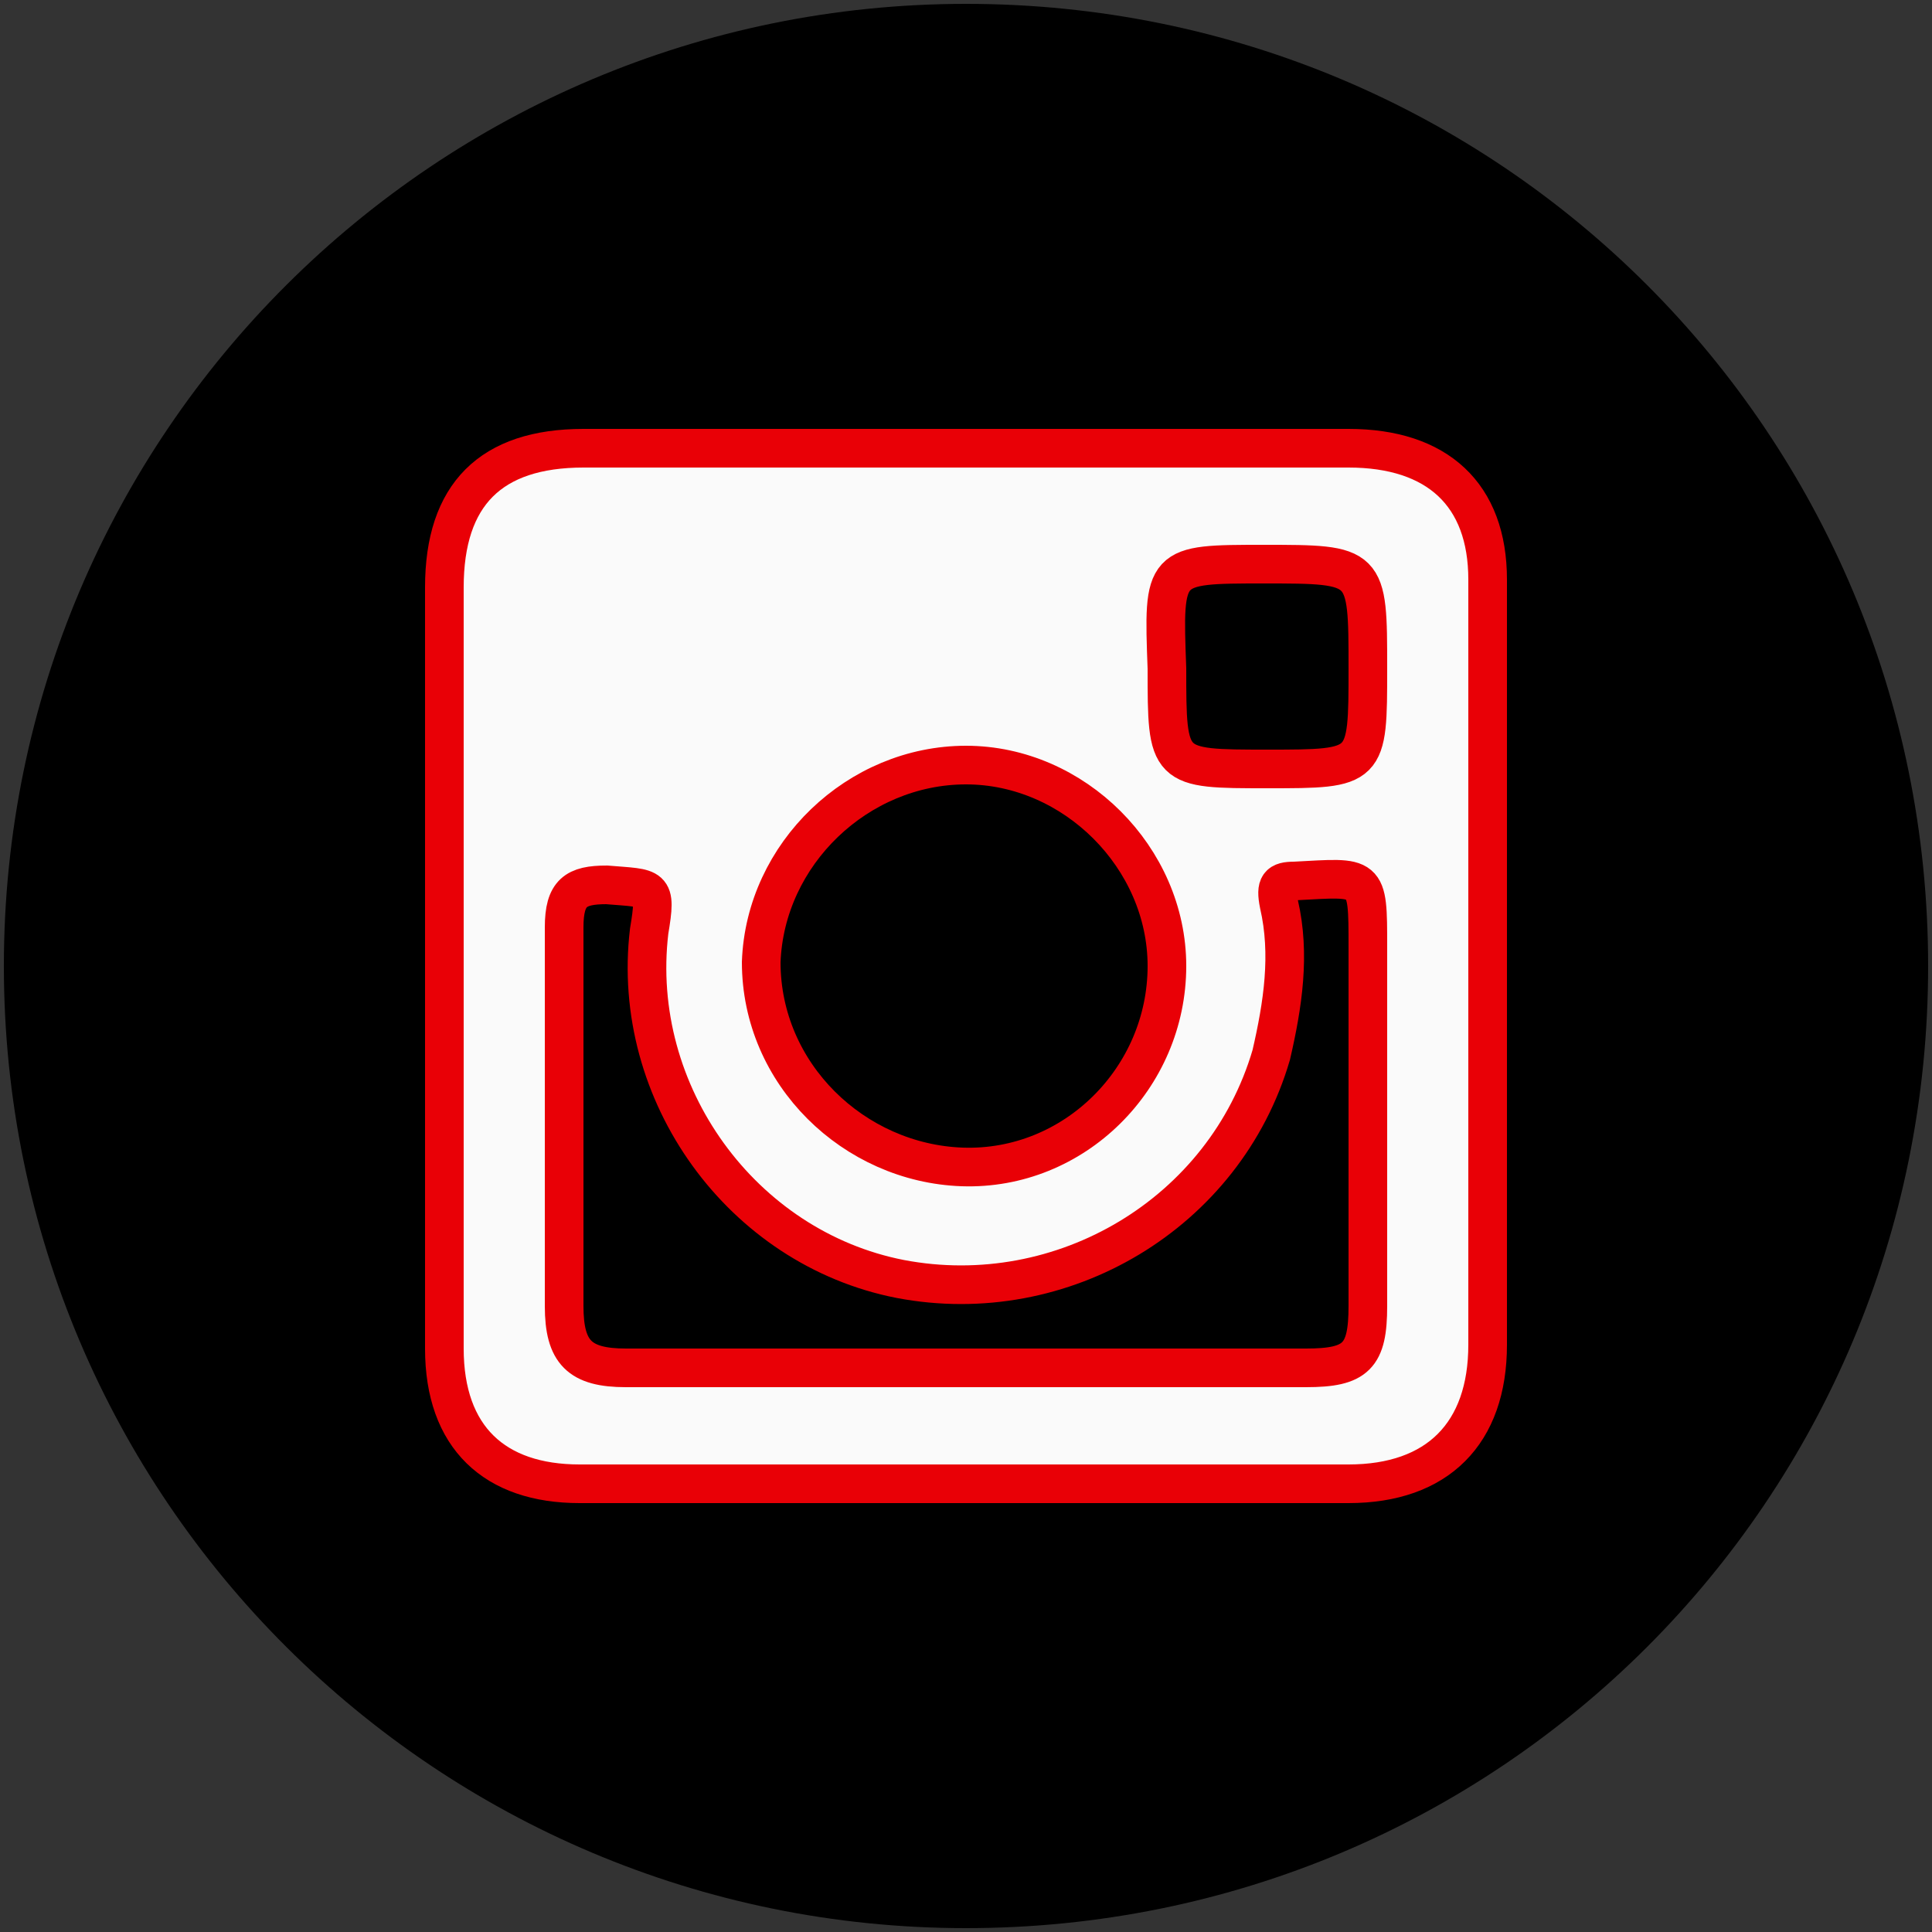 <?xml version="1.0" encoding="utf-8"?>
<!-- Generator: Adobe Illustrator 22.1.0, SVG Export Plug-In . SVG Version: 6.00 Build 0)  -->
<svg version="1.1" id="Camada_1" xmlns="http://www.w3.org/2000/svg" xmlns:xlink="http://www.w3.org/1999/xlink" x="0px" y="0px"
	 viewBox="0 0 50 50" style="enable-background:new 0 0 50 50;" xml:space="preserve">
<rect x="0" y="0" width="50" height="50" fill="#333333" stroke="none"/>
<style type="text/css">
	.st0{fill:#FAFAFA;stroke:#E90006;stroke-miterlimit:10;}
</style>
<g>
	<g>
		<g>
			<g>
				<path id="SVGID_1_" d="M49.9,25c0,13.8-11.1,24.9-24.9,24.9C11.3,49.9,0.1,38.8,0.1,25S11.3,0.1,25,0.1
					C38.8,0.1,49.9,11.2,49.9,25z"/>
			</g>
		</g>
	</g>
	<path class="st0" d="M34.9,11.6c-6.6,0-13.2,0-19.8,0c-2.4,0-3.6,1.2-3.6,3.6c0,3.3,0,6.5,0,9.8s0,6.6,0,9.9c0,2.3,1.3,3.5,3.5,3.5
		c6.7,0,13.3,0,19.9,0c2.3,0,3.6-1.3,3.6-3.6c0-6.6,0-13.2,0-19.8C38.5,12.8,37.2,11.6,34.9,11.6z M32.7,14.6c2.7,0,2.7,0,2.7,2.7
		c0,2.6,0,2.6-2.6,2.6s-2.6,0-2.6-2.6C30.1,14.6,30.1,14.6,32.7,14.6z M25,19.8c2.8,0,5.2,2.4,5.2,5.2c0,2.9-2.4,5.3-5.3,5.2
		c-2.8-0.1-5.2-2.4-5.2-5.3C19.8,22.1,22.2,19.8,25,19.8z M35.4,33.8c0,1.3-0.3,1.6-1.6,1.6c-2.9,0-5.9,0-8.8,0s-5.8,0-8.8,0
		c-1.2,0-1.6-0.4-1.6-1.6c0-3.2,0-6.5,0-9.8c0-0.9,0.3-1.1,1.1-1.1c1.2,0.1,1.3,0,1.1,1.2c-0.5,4.2,2.4,8.2,6.5,9
		c4.2,0.8,8.4-1.7,9.6-5.8c0.3-1.3,0.5-2.6,0.2-3.9c-0.1-0.5,0-0.6,0.4-0.6c1.9-0.1,1.9-0.2,1.9,1.7C35.4,27.7,35.4,30.7,35.4,33.8z
		"/>
</g>
</svg>
